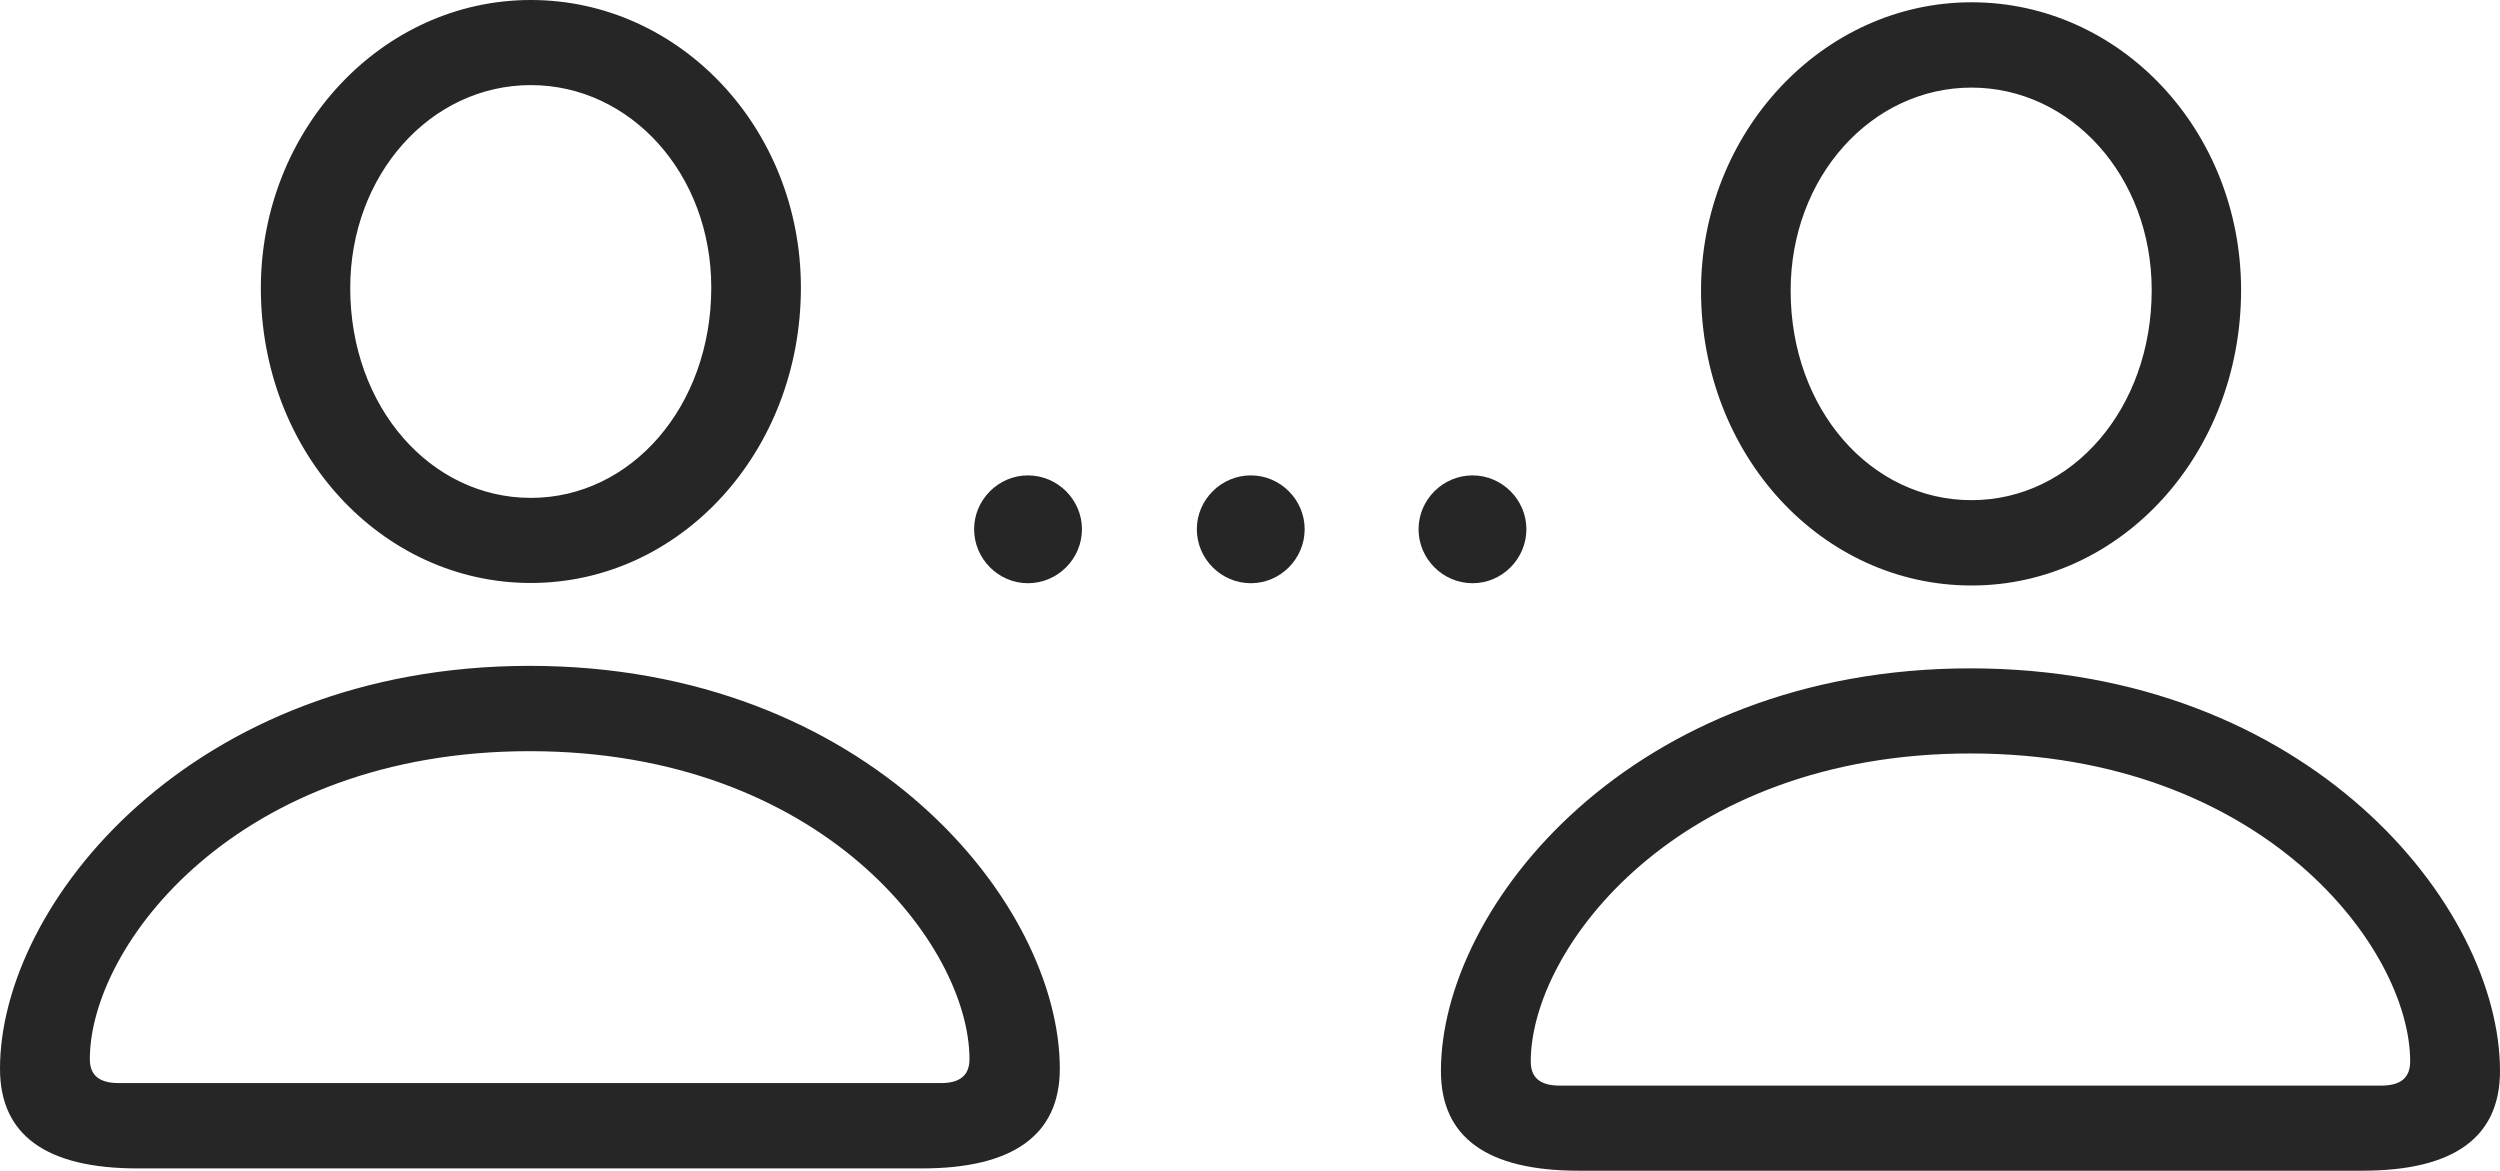 <?xml version="1.0" encoding="UTF-8"?>
<!--Generator: Apple Native CoreSVG 232.5-->
<!DOCTYPE svg
PUBLIC "-//W3C//DTD SVG 1.1//EN"
       "http://www.w3.org/Graphics/SVG/1.1/DTD/svg11.dtd">
<svg version="1.1" xmlns="http://www.w3.org/2000/svg" xmlns:xlink="http://www.w3.org/1999/xlink" width="167.69" height="78.56">
 <g>
  <rect height="78.56" opacity="0" width="167.69" x="0" y="0"/>
  <path d="M35.606 39.104C45.633 39.104 53.721 30.306 53.721 19.291C53.721 8.604 45.595 0 35.606 0C25.591 0 17.496 8.72 17.496 19.325C17.496 30.355 25.595 39.104 35.606 39.104ZM35.606 33.396C28.893 33.396 23.492 27.315 23.492 19.325C23.492 11.715 28.886 5.708 35.606 5.708C42.267 5.708 47.709 11.632 47.709 19.291C47.709 27.263 42.339 33.396 35.606 33.396ZM9.229 78.373L61.845 78.373C67.941 78.373 71.088 76.138 71.088 71.688C71.088 60.608 58.218 44.663 35.527 44.663C12.871 44.663 0 60.608 0 71.688C0 76.138 3.099 78.373 9.229 78.373ZM7.975 72.649C6.607 72.649 6.026 72.084 6.026 71.044C6.026 63.433 15.891 50.386 35.527 50.386C55.164 50.386 65.028 63.433 65.028 71.044C65.028 72.084 64.448 72.649 63.113 72.649ZM132.242 39.273C142.269 39.273 150.323 30.459 150.323 19.459C150.323 8.757 142.231 0.153 132.242 0.153C122.242 0.153 114.098 8.889 114.098 19.493C114.098 30.523 122.197 39.273 132.242 39.273ZM132.242 33.549C125.51 33.549 120.109 27.483 120.109 19.493C120.109 11.868 125.537 5.876 132.242 5.876C138.884 5.876 144.327 11.786 144.327 19.459C144.327 27.416 138.99 33.549 132.242 33.549ZM105.879 78.526L158.462 78.526C164.592 78.526 167.69 76.291 167.69 71.841C167.69 60.762 154.869 44.831 132.163 44.831C109.473 44.831 96.651 60.762 96.651 71.841C96.651 76.291 99.75 78.526 105.879 78.526ZM104.626 72.818C103.243 72.818 102.677 72.237 102.677 71.197C102.677 63.602 112.542 50.54 132.163 50.54C151.8 50.54 161.664 63.602 161.664 71.197C161.664 72.237 161.099 72.818 159.715 72.818Z" fill="#000000" fill-opacity="0.85"/>
  <path d="M68.949 39.12C70.941 39.12 72.573 37.488 72.573 35.496C72.573 33.519 70.941 31.887 68.949 31.887C66.972 31.887 65.34 33.519 65.34 35.496C65.34 37.488 66.972 39.12 68.949 39.12ZM83.903 39.12C85.88 39.12 87.512 37.488 87.512 35.496C87.512 33.519 85.88 31.887 83.903 31.887C81.911 31.887 80.279 33.519 80.279 35.496C80.279 37.488 81.911 39.12 83.903 39.12ZM98.775 39.12C100.752 39.12 102.384 37.488 102.384 35.496C102.384 33.519 100.752 31.887 98.775 31.887C96.783 31.887 95.151 33.519 95.151 35.496C95.151 37.488 96.783 39.12 98.775 39.12Z" fill="#000000" fill-opacity="0.85"/>
 </g>
</svg>
